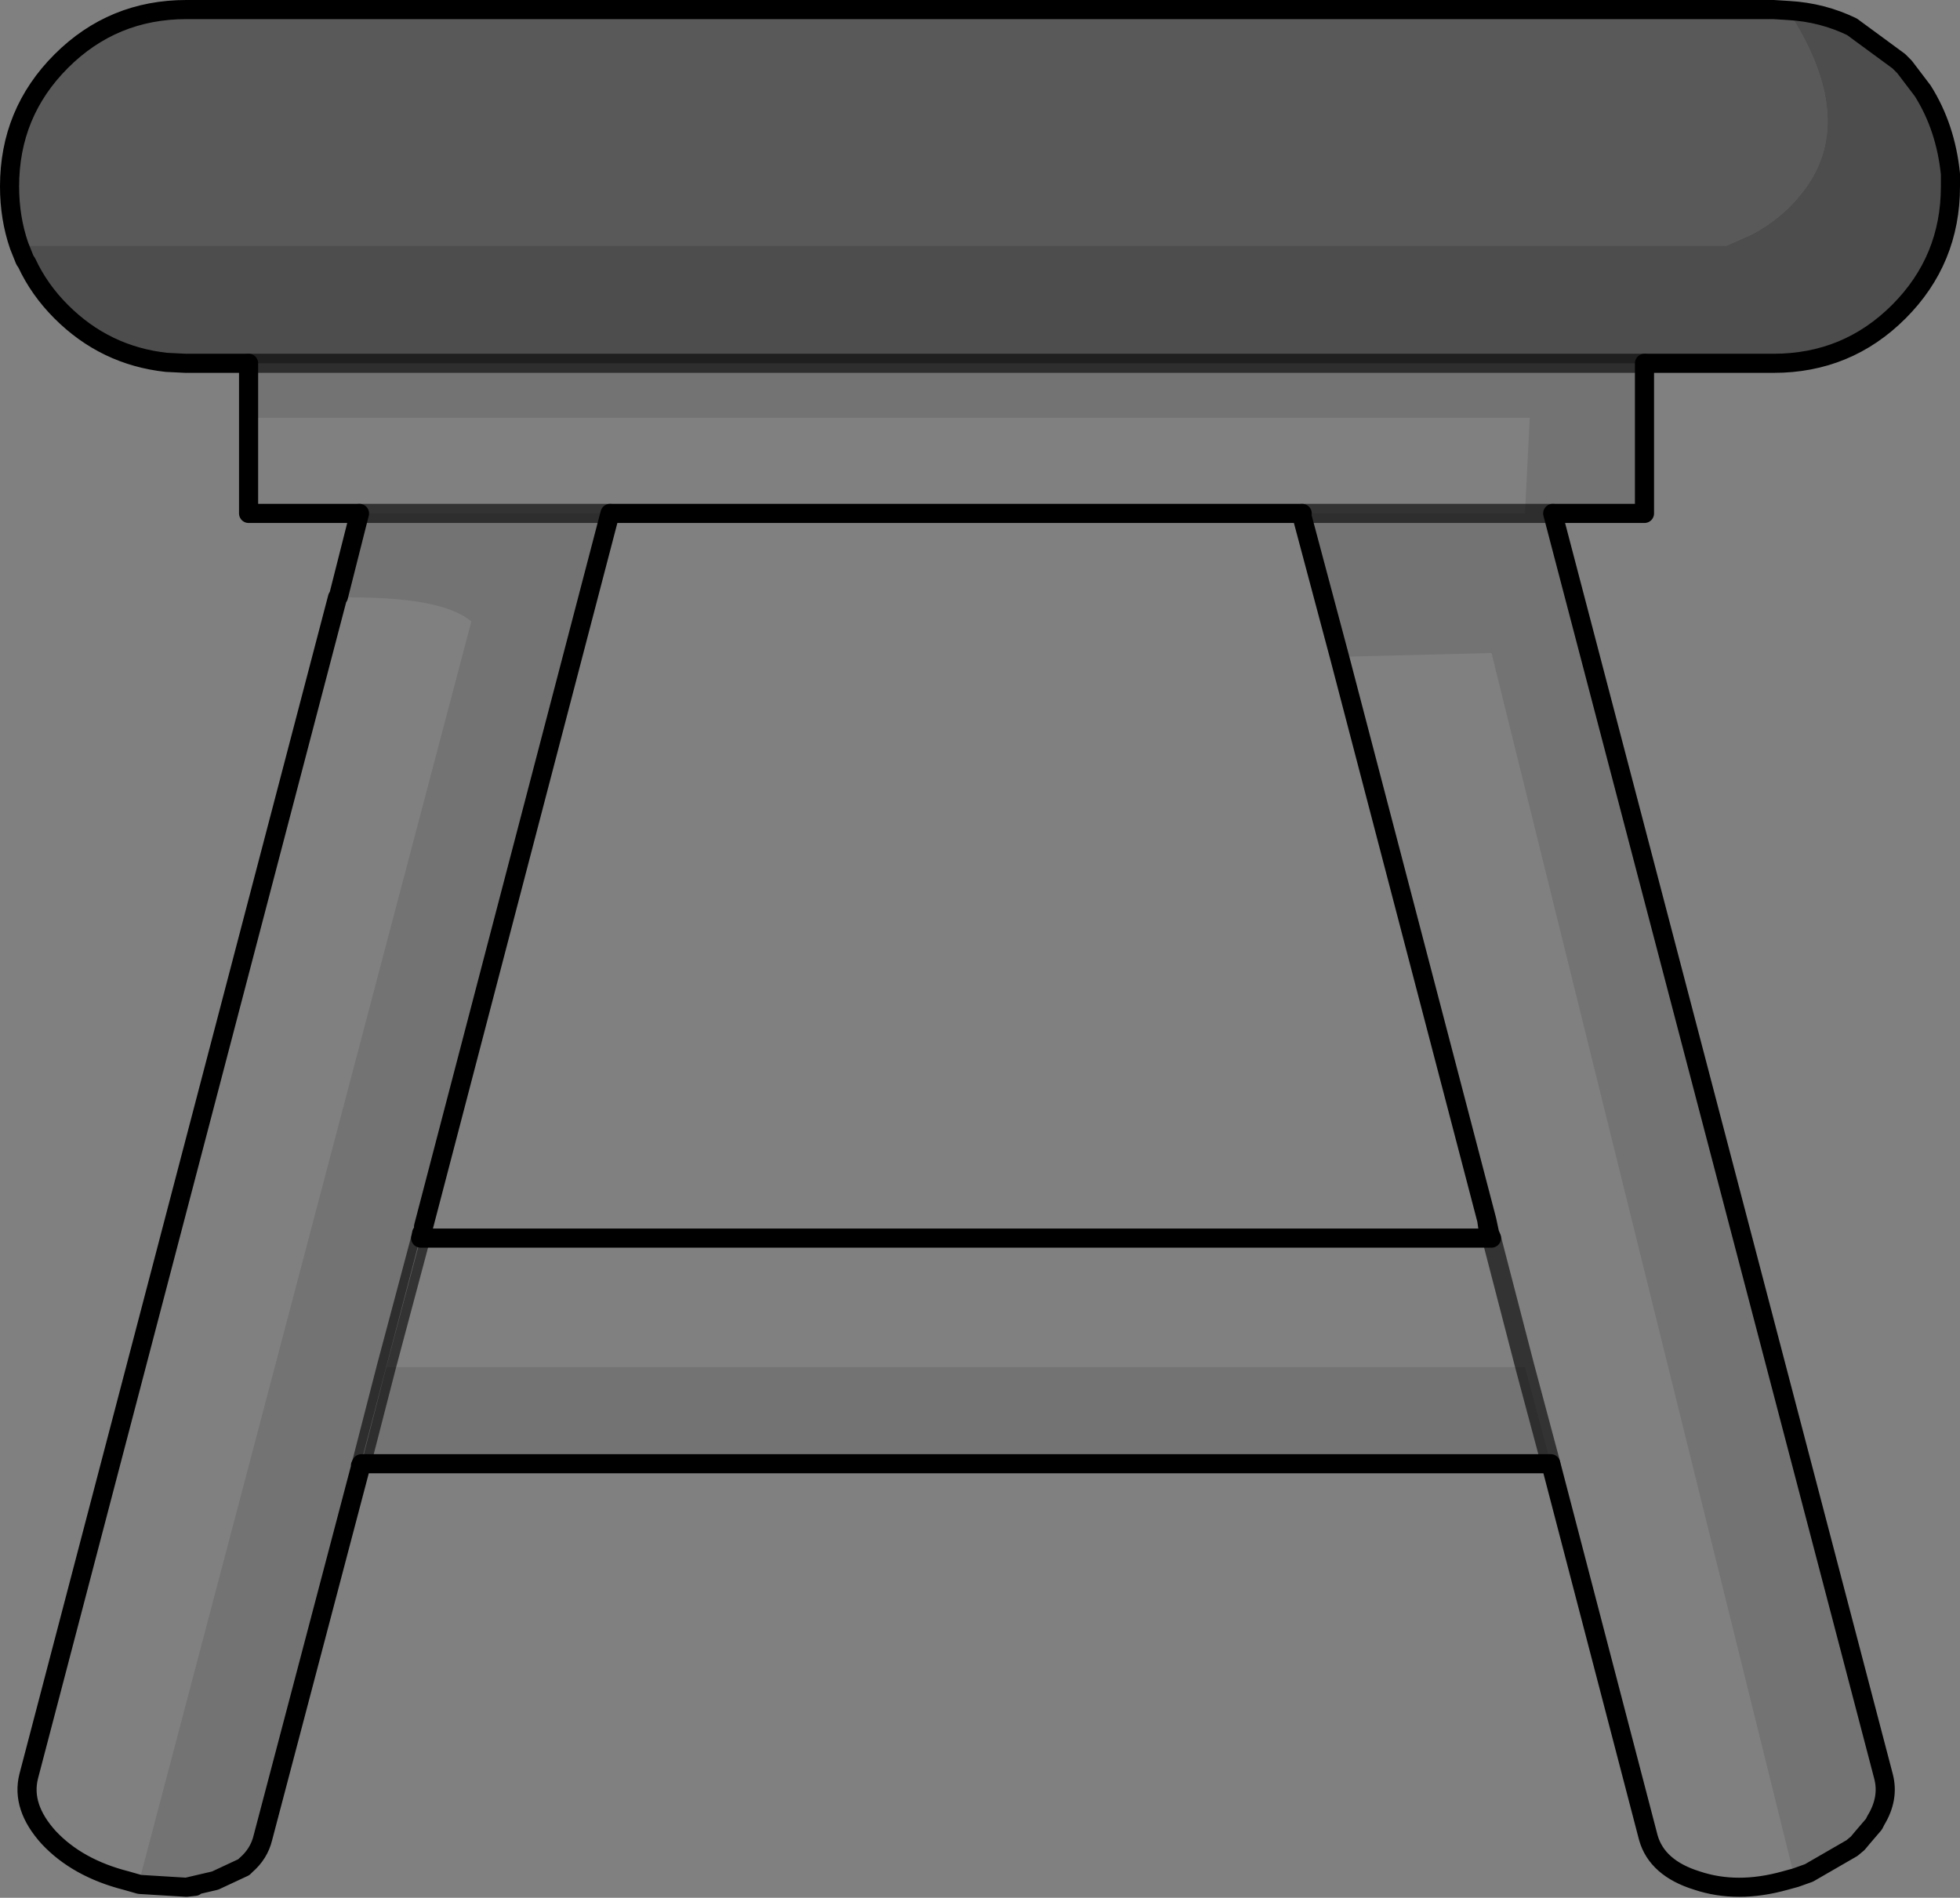 <?xml version="1.0" encoding="UTF-8" standalone="no"?>
<svg xmlns:xlink="http://www.w3.org/1999/xlink" height="99.25px" width="102.5px" xmlns="http://www.w3.org/2000/svg">
  <rect width="100%" height="100%" fill="#808080" stroke="none"/>
  <g transform="matrix(1.0, 0.0, 0.0, 1.0, 51.25, 49.6)">
    <path d="M49.3 -44.85 L48.3 -46.1 Q47.1 -47.4 45.6 -48.15 44.05 -48.9 42.25 -49.05 L42.3 -49.05 Q44.05 -48.95 45.6 -48.2 L48.05 -46.4 48.35 -46.1 49.3 -44.85 M16.85 -22.75 L18.8 -15.25 16.8 -22.75 16.85 -22.75 M26.5 14.2 L26.65 14.9 26.55 14.55 26.5 14.2 M42.65 48.6 L42.6 48.6 43.35 48.35 42.65 48.6 M-44.0 48.9 L-41.5 49.1 -43.95 48.95 -44.0 48.9 M-32.5 27.4 L-19.35 -22.75 -29.1 14.55 -29.2 14.9 -29.25 15.15 -31.05 21.9 -32.35 26.95 -32.4 27.05 -32.5 27.4" fill="#f5f5f5" fill-rule="evenodd" stroke="none"/>
    <path d="M-49.85 -35.85 Q-49.2 -34.45 -48.05 -33.3 -45.75 -31.0 -42.55 -30.65 -47.6 -31.05 -49.75 -35.6 L-49.85 -35.85 M50.75 -40.2 L50.75 -40.5 50.75 -40.45 50.75 -40.35 50.75 -40.2 M46.75 45.8 L46.3 46.35 45.9 46.8 46.15 46.5 46.75 45.8 M-33.55 -18.4 L-33.55 -18.35 -33.6 -18.35 -33.55 -18.4 M-41.5 49.1 L-40.0 48.75 -38.5 48.05 -38.7 48.2 -39.75 48.7 -41.05 49.05 -41.5 49.1" fill="#c5c5c5" fill-rule="evenodd" stroke="none"/>
    <path d="M16.85 -22.75 L16.8 -22.75 -19.35 -22.75 -32.45 -22.75 -38.25 -22.75 -38.25 -27.75 28.75 -27.75 28.5 -22.75 16.85 -22.75 M26.5 14.2 L18.8 -15.25 26.75 -15.45 42.6 48.6 42.65 48.6 42.1 48.75 Q39.6 49.45 37.5 48.75 35.4 48.1 34.95 46.5 L29.85 26.95 28.5 21.9 26.75 15.15 28.5 21.9 -31.05 21.9 -29.25 15.15 26.75 15.15 26.65 14.9 26.5 14.2 M-33.55 -18.35 Q-28.2 -18.45 -26.6 -17.1 L-44.0 48.9 -43.95 48.95 -44.65 48.75 Q-47.2 48.1 -48.7 46.5 -50.15 44.9 -49.75 43.3 L-33.6 -18.35 -33.55 -18.35" fill="#ffffff" fill-opacity="0.0" fill-rule="evenodd" stroke="none"/>
    <path d="M-38.25 -30.6 L34.75 -30.6 34.75 -22.75 29.95 -22.75 28.5 -22.75 29.95 -22.75 47.25 43.3 46.85 45.6 46.75 45.8 46.15 46.5 45.9 46.8 45.6 47.05 43.35 48.35 42.6 48.6 26.75 -15.45 18.8 -15.25 16.85 -22.75 28.5 -22.75 28.75 -27.75 -38.25 -27.75 -38.25 -30.6 M28.5 21.9 L29.85 26.95 -32.35 26.95 -37.5 46.5 Q-37.7 47.35 -38.4 47.95 L-38.45 48.0 -38.5 48.05 -40.0 48.75 -41.5 49.1 -44.0 48.9 -26.6 -17.1 Q-28.2 -18.45 -33.55 -18.35 L-33.55 -18.4 -32.45 -22.75 -19.35 -22.75 -32.5 27.4 -32.35 26.95 -31.05 21.9 28.5 21.9" fill="#000000" fill-opacity="0.102" fill-rule="evenodd" stroke="none"/>
    <path d="M42.25 -49.05 Q46.05 -43.2 42.9 -39.4 41.95 -38.2 40.4 -37.35 L39.05 -36.75 -50.25 -36.75 Q-50.75 -38.2 -50.75 -39.85 -50.75 -43.7 -48.05 -46.4 -45.35 -49.1 -41.5 -49.1 L41.5 -49.1 42.3 -49.05 42.25 -49.05" fill="#000000" fill-opacity="0.302" fill-rule="evenodd" stroke="none"/>
    <path d="M-50.25 -36.75 L39.05 -36.75 40.4 -37.35 Q41.95 -38.2 42.9 -39.4 46.05 -43.2 42.25 -49.05 44.05 -48.9 45.6 -48.15 47.1 -47.4 48.3 -46.1 L49.3 -44.85 Q50.5 -42.95 50.75 -40.5 L50.75 -40.2 50.75 -40.15 50.75 -39.85 Q50.75 -36.0 48.05 -33.3 45.35 -30.6 41.5 -30.6 L34.75 -30.6 -38.25 -30.6 -41.5 -30.6 -41.55 -30.6 -42.55 -30.65 Q-45.75 -31.0 -48.05 -33.3 -49.2 -34.45 -49.85 -35.85 L-49.95 -36.0 -50.25 -36.75" fill="#000000" fill-opacity="0.4" fill-rule="evenodd" stroke="none"/>
    <path d="M-50.25 -36.75 L-49.95 -36.0 -49.85 -35.85 Q-49.2 -34.45 -48.05 -33.3 -45.75 -31.0 -42.55 -30.65 L-41.55 -30.6 -41.5 -30.6 -38.25 -30.6 -38.25 -27.75 -38.25 -22.75 -32.45 -22.75 -33.55 -18.4 M34.75 -30.6 L41.5 -30.6 Q45.35 -30.6 48.05 -33.3 50.75 -36.0 50.75 -39.85 L50.75 -40.15 50.75 -40.2 50.75 -40.5 Q50.5 -42.95 49.3 -44.85 L48.35 -46.1 48.05 -46.4 45.6 -48.2 Q44.05 -48.95 42.3 -49.05 L41.5 -49.1 -41.5 -49.1 Q-45.35 -49.1 -48.05 -46.4 -50.75 -43.7 -50.75 -39.85 -50.75 -38.2 -50.25 -36.75 M16.85 -22.75 L16.8 -22.75 18.8 -15.25 26.5 14.2 26.65 14.9 26.75 15.15 -29.25 15.15 -29.2 14.9 M29.85 26.95 L34.95 46.5 Q35.4 48.1 37.5 48.75 39.6 49.45 42.1 48.75 L42.65 48.6 43.35 48.35 45.6 47.05 45.9 46.8 46.15 46.5 46.75 45.8 46.85 45.6 Q47.55 44.45 47.25 43.3 L29.95 -22.75 34.75 -22.75 34.75 -30.6 M-19.35 -22.75 L16.8 -22.75 M50.75 -40.5 L50.75 -40.45 50.75 -40.35 50.75 -40.2 M26.55 14.55 L26.5 14.2 M-41.5 49.1 L-40.0 48.75 -38.5 48.05 -38.45 48.0 -38.4 47.95 Q-37.7 47.35 -37.5 46.5 L-32.35 26.95 29.85 26.95 M-33.6 -18.35 L-49.75 43.3 Q-50.15 44.9 -48.7 46.5 -47.2 48.1 -44.65 48.75 L-43.95 48.95 -41.5 49.1 -41.05 49.05 M-29.1 14.55 L-19.35 -22.75 M-32.4 27.05 L-32.35 26.95" fill="none" stroke="#000000" stroke-linecap="round" stroke-linejoin="round" stroke-width="1.0"/>
    <path d="M-38.25 -30.6 L34.75 -30.6 M26.75 15.15 L28.5 21.9 29.85 26.95 M28.5 -22.75 L29.95 -22.75 M-32.45 -22.75 L-19.35 -22.75 M16.85 -22.75 L28.5 -22.75 M-31.05 21.9 L-29.25 15.15 M-32.35 26.95 L-31.05 21.9" fill="none" stroke="#000000" stroke-linecap="round" stroke-linejoin="round" stroke-opacity="0.6" stroke-width="1.0"/>
  </g>
</svg>

